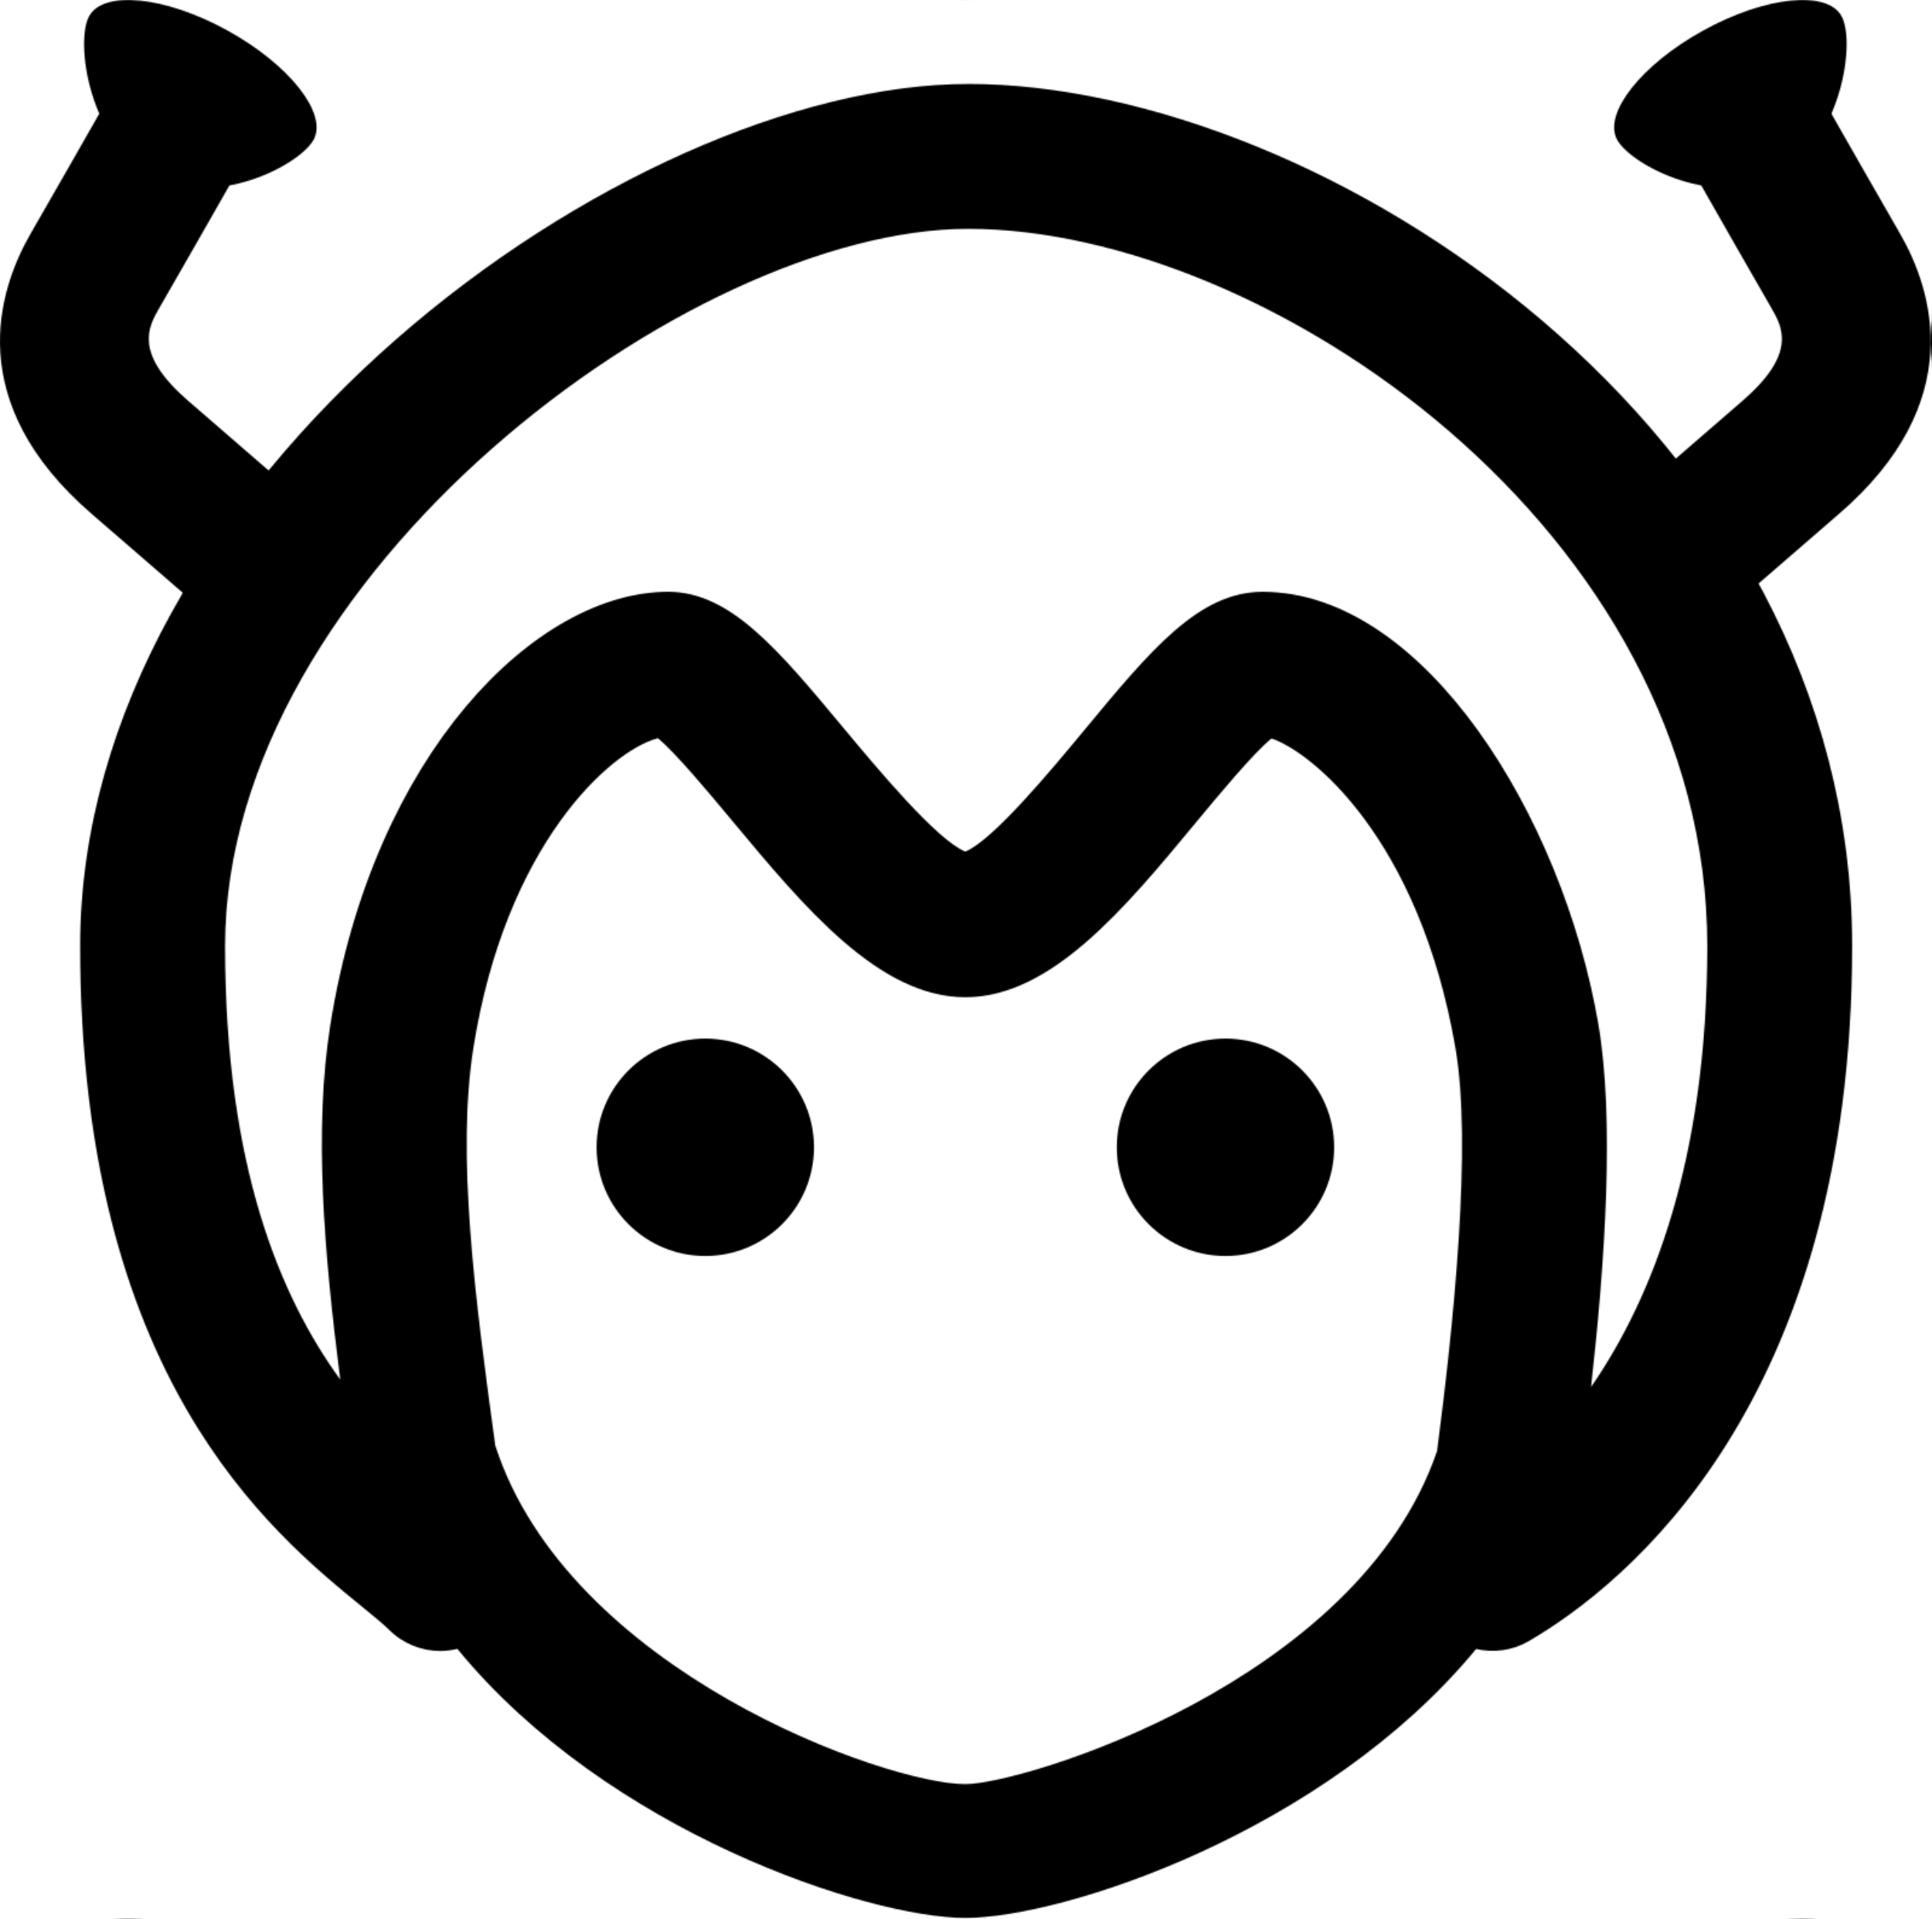 <svg version="1.1" viewBox="0 0 24 23.84" xmlns="http://www.w3.org/2000/svg" xmlns:cc="http://creativecommons.org/ns#" xmlns:dc="http://purl.org/dc/elements/1.1/" xmlns:rdf="http://www.w3.org/1999/02/22-rdf-syntax-ns#" xmlns:xlink="http://www.w3.org/1999/xlink">
 <title>Andorian Face</title>
 <defs>
  <pattern id="a" xlink:href="#b" patternTransform="matrix(.015 0 0 .015 -2.03e-5 -9.2057e-6)" preserveAspectRatio="xMidYMid"/>
  <pattern id="b" width="1598.866" height="1588.235" fill="#000000" patternTransform="translate(.533 3.761)" patternUnits="userSpaceOnUse" preserveAspectRatio="xMidYMid">
   <path d="m1104.9 950.08c0 49.713-40.303 90.016-90.016 90.016-49.713 0-90.016-40.303-90.016-90.016 0-49.713 40.303-90.016 90.016-90.016 49.713 0 90.016 40.303 90.016 90.016z" stroke-width="1.333"/>
   <path d="m674.11 950.08c0 49.713-40.303 90.016-90.016 90.016-49.713 0-90.016-40.303-90.016-90.016 0-49.713 40.303-90.016 90.016-90.016 49.713 0 90.016 40.303 90.016 90.016z" stroke-width="1.333"/>
   <path d="m801.87 69.536c-283.73 0-735.49 326.69-735.49 713.84 0 356.48 157.48 485.07 233.15 546.89 9.646 7.87 17.984 14.672 22.64 19.328 11.521 11.521 26.88 17.584 42.448 17.584 4.734 0 9.474-0.641 14.145-1.76 124.49 152 340.52 222.81 420.71 222.81 80.625 0 297.79-70.787 422.99-222.71 14.625 3.375 30.255 1.312 43.683-6.526 80.495-47.011 267.73-197.15 267.73-575.64 0-429.13-440.57-713.84-732-713.84zm-2.401 1407.9c-65.437 0-328.81-93.437-389.28-280.33-17.167-124.32-32.093-241.05-18.161-329.19 26.579-167.99 113.06-246.15 152.85-256.63 15.073 12.641 42.527 45.599 61.473 68.355 59.823 71.869 121.7 146.17 193.12 146.17 71.073 0 131.94-73.473 190.8-144.52 19.297-23.297 47.251-57.041 62.688-69.76 32.719 10.786 122.39 82.385 152.41 256.52 13.713 79.776-1.344 227.15-15.251 333.55-65.505 192.01-343.51 275.83-390.65 275.83zm518.19-328.95c11.698-104.15 19.521-222.03 5.969-300.8-29.661-171.99-144.37-357.61-278-357.61-52.787 0-92.625 48.093-147.77 114.67-26.64 32.177-75.407 91.041-98.416 100.45-23.536-9.438-73.536-69.505-100.86-102.34-54.527-65.489-93.921-112.8-145.27-112.8-109.63 0-244.25 134.32-279.81 359.09-13.645 86.339-5.328 186.43 8.271 293.28-50.271-69.251-95.375-177.64-95.375-359.07 0-306.23 383.97-593.84 615.49-593.84 246.43 0 612 249.36 612 593.84-0.016 176.44-45.312 291.51-96.224 365.15z" stroke-width="1.333"/>
   <path d="m1573.5 193.41c-43.615-75.729-74.609-130.67-74.672-130.77-16.703-29.599-54.255-40.079-83.823-23.36-29.615 16.688-40.063 54.224-23.36 83.823 0 0 31.235 55.375 75.213 131.76 9.198 15.937 21.792 37.76-24.287 77.489-45.136 38.88-104.02 90.224-104.02 90.224l80.88 92.765s58.563-51.057 103.49-89.745c107.21-92.448 77.677-185.17 50.573-232.19z" stroke-width="1.333"/>
   <path d="m1473.5 145.28c-51.312 28.24-122.24-7.938-134.25-29.505-11.886-21.697 19.953-62.208 71.281-90.511 51.251-28.303 102.58-33.599 114.53-11.953 11.984 21.631-0.224 103.66-51.552 131.97z" stroke-width="1.333"/>
   <path d="m156.36 332.39c-46.093-39.76-33.505-61.584-24.303-77.552 43.969-76.355 75.213-131.73 75.213-131.73 16.688-29.599 6.24-67.136-23.36-83.823-29.615-16.724-67.151-6.255-83.839 23.36-0.062 0.115-31.057 55.041-74.656 130.73-27.136 47.041-56.656 139.77 50.593 232.25 44.88 38.64 103.39 89.683 103.44 89.713l80.896-92.749c0-0.016-58.88-51.364-103.98-90.208z" stroke-width="1.333"/>
   <path d="m125.44 145.28c51.328 28.24 122.24-7.938 134.25-29.505 11.906-21.697-19.953-62.208-71.281-90.511-51.265-28.303-102.59-33.599-114.54-11.953-11.969 21.631 0.24 103.66 51.568 131.97z" stroke-width="1.333"/>
  </pattern>
 </defs>
 <rect width="24" height="23.84" fill="url(#a)"/>
</svg>
